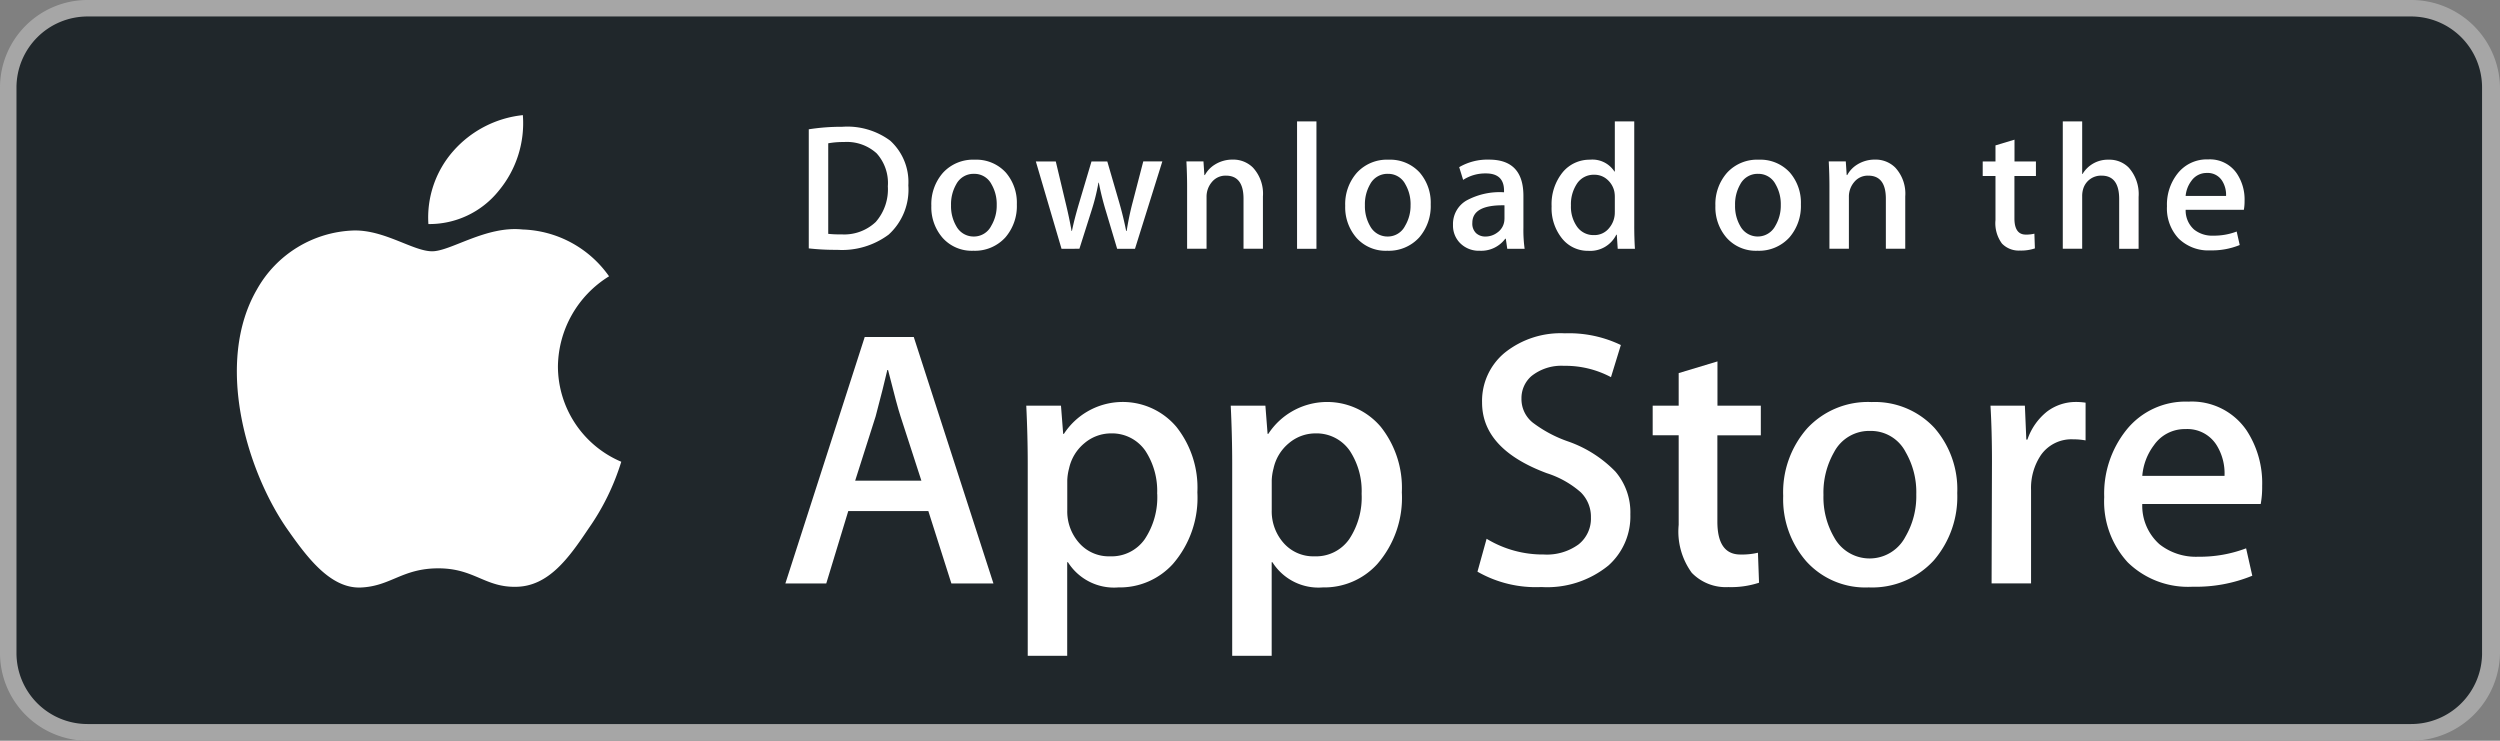 <svg id="Group_93" data-name="Group 93" xmlns="http://www.w3.org/2000/svg" width="140" height="41.481" viewBox="0 0 140 41.481">
  <rect x="0" y="0" width="140" height="41.481" fill="#808080" stroke="none"/>
  <path id="Path_60" data-name="Path 60" d="M135.019,41.481H4.9A4.915,4.915,0,0,1,0,36.573V4.9A4.908,4.908,0,0,1,4.9,0H135.019A4.975,4.975,0,0,1,140,4.9V36.573a4.982,4.982,0,0,1-4.981,4.908Z" transform="translate(0)" fill="#a6a6a6"/>
  <path id="Path_61" data-name="Path 61" d="M138.963,36.541a3.972,3.972,0,0,1-3.976,3.972H4.871A3.977,3.977,0,0,1,.89,36.541V4.867A3.982,3.982,0,0,1,4.871.89H134.986a3.976,3.976,0,0,1,3.976,3.977V36.541Z" transform="translate(0.033 0.033)" fill="#20272b"/>
  <g id="Group_39" data-name="Group 39" transform="translate(13.266 6.447)">
    <g id="Group_38" data-name="Group 38">
      <path id="Path_26" data-name="Path 26" d="M30.77,20.059a6.011,6.011,0,0,1,2.863-5.044,6.157,6.157,0,0,0-4.849-2.622c-2.04-.215-4.019,1.221-5.058,1.221-1.06,0-2.66-1.2-4.385-1.165a6.456,6.456,0,0,0-5.434,3.314c-2.35,4.068-.6,10.047,1.654,13.335,1.126,1.611,2.442,3.409,4.165,3.345,1.685-.069,2.315-1.074,4.348-1.074,2.015,0,2.606,1.074,4.363,1.034,1.809-.029,2.947-1.618,4.034-3.243A13.307,13.307,0,0,0,34.317,25.4,5.811,5.811,0,0,1,30.77,20.059Z" transform="translate(-12.792 -5.989)" fill="#fff"/>
      <path id="Path_27" data-name="Path 27" d="M27.07,10.457a5.917,5.917,0,0,0,1.354-4.24,6.027,6.027,0,0,0-3.9,2.016,5.631,5.631,0,0,0-1.39,4.084A4.979,4.979,0,0,0,27.07,10.457Z" transform="translate(-12.41 -6.217)" fill="#fff"/>
    </g>
  </g>
  <g id="Group_40" data-name="Group 40" transform="translate(43.981 18.667)">
    <path id="Path_28" data-name="Path 28" d="M54.061,32H51.706l-1.29-4.054H45.932L44.7,32H42.41l4.443-13.8H49.6Zm-4.034-5.754-1.167-3.6q-.185-.552-.7-2.6h-.041q-.2.88-.655,2.6l-1.146,3.6Z" transform="translate(-42.41 -17.994)" fill="#fff"/>
    <path id="Path_29" data-name="Path 29" d="M65,26.769a5.655,5.655,0,0,1-1.372,4.012,4.012,4.012,0,0,1-3.051,1.311,3.051,3.051,0,0,1-2.826-1.412h-.041v5.242H55.5V25.191q0-1.6-.082-3.276h1.944l.123,1.577h.041a3.934,3.934,0,0,1,6.3-.39A5.483,5.483,0,0,1,65,26.769Zm-2.252.081a4.1,4.1,0,0,0-.655-2.4,2.264,2.264,0,0,0-1.925-.983,2.3,2.3,0,0,0-1.484.542,2.516,2.516,0,0,0-.87,1.424,2.9,2.9,0,0,0-.1.674V27.77a2.659,2.659,0,0,0,.666,1.833,2.207,2.207,0,0,0,1.73.748,2.264,2.264,0,0,0,1.944-.962A4.236,4.236,0,0,0,62.752,26.849Z" transform="translate(-41.928 -17.864)" fill="#fff"/>
    <path id="Path_30" data-name="Path 30" d="M76.041,26.769a5.651,5.651,0,0,1-1.373,4.012,4.008,4.008,0,0,1-3.05,1.311,3.048,3.048,0,0,1-2.825-1.412h-.041v5.242H66.541V25.191q0-1.6-.082-3.276H68.4l.123,1.577h.041a3.935,3.935,0,0,1,6.3-.39A5.5,5.5,0,0,1,76.041,26.769Zm-2.252.081a4.1,4.1,0,0,0-.656-2.4,2.261,2.261,0,0,0-1.924-.983,2.3,2.3,0,0,0-1.485.542,2.514,2.514,0,0,0-.869,1.424,2.952,2.952,0,0,0-.1.674V27.77a2.667,2.667,0,0,0,.664,1.833,2.211,2.211,0,0,0,1.732.748,2.264,2.264,0,0,0,1.944-.962A4.236,4.236,0,0,0,73.789,26.849Z" transform="translate(-41.519 -17.864)" fill="#fff"/>
    <path id="Path_31" data-name="Path 31" d="M88.345,28.134A3.678,3.678,0,0,1,87.119,31a5.433,5.433,0,0,1-3.759,1.208,6.58,6.58,0,0,1-3.577-.86l.512-1.843a6.061,6.061,0,0,0,3.2.881,3.022,3.022,0,0,0,1.947-.564,1.842,1.842,0,0,0,.695-1.508,1.922,1.922,0,0,0-.573-1.415,5.331,5.331,0,0,0-1.9-1.067q-3.624-1.352-3.623-3.957a3.5,3.5,0,0,1,1.27-2.789A5.008,5.008,0,0,1,84.681,18a6.7,6.7,0,0,1,3.132.655l-.553,1.8a5.434,5.434,0,0,0-2.641-.635A2.674,2.674,0,0,0,82.8,20.4a1.639,1.639,0,0,0-.553,1.25A1.687,1.687,0,0,0,82.879,23a7.161,7.161,0,0,0,2.008,1.065,6.812,6.812,0,0,1,2.621,1.678A3.506,3.506,0,0,1,88.345,28.134Z" transform="translate(-41.026 -18.001)" fill="#fff"/>
    <path id="Path_32" data-name="Path 32" d="M95.3,23.656H92.867v4.832q0,1.843,1.29,1.843a3.932,3.932,0,0,0,.982-.1l.061,1.679a5.01,5.01,0,0,1-1.719.245,2.653,2.653,0,0,1-2.048-.8A3.923,3.923,0,0,1,90.7,28.67V23.654H89.244V21.994H90.7V20.172l2.172-.655v2.477H95.3v1.661Z" transform="translate(-40.675 -17.945)" fill="#fff"/>
    <path id="Path_33" data-name="Path 33" d="M106.039,26.809a5.459,5.459,0,0,1-1.311,3.768,4.68,4.68,0,0,1-3.646,1.515,4.45,4.45,0,0,1-3.49-1.453,5.291,5.291,0,0,1-1.3-3.665,5.405,5.405,0,0,1,1.341-3.787,4.641,4.641,0,0,1,3.613-1.475,4.545,4.545,0,0,1,3.522,1.454A5.231,5.231,0,0,1,106.039,26.809Zm-2.294.072a4.476,4.476,0,0,0-.593-2.361,2.184,2.184,0,0,0-1.985-1.191,2.217,2.217,0,0,0-2.027,1.191,4.562,4.562,0,0,0-.593,2.4,4.47,4.47,0,0,0,.593,2.36,2.26,2.26,0,0,0,3.993-.021A4.492,4.492,0,0,0,103.745,26.881Z" transform="translate(-40.414 -17.864)" fill="#fff"/>
    <path id="Path_34" data-name="Path 34" d="M112.811,23.86a3.839,3.839,0,0,0-.7-.061,2.089,2.089,0,0,0-1.8.881,3.313,3.313,0,0,0-.553,1.965v5.221h-2.21l.021-6.817q0-1.72-.083-3.133h1.926l.081,1.9h.061a3.4,3.4,0,0,1,1.105-1.576,2.673,2.673,0,0,1,1.6-.533,3.55,3.55,0,0,1,.553.04Z" transform="translate(-40 -17.864)" fill="#fff"/>
    <path id="Path_35" data-name="Path 35" d="M122.472,26.421a5.186,5.186,0,0,1-.081,1h-6.633a2.887,2.887,0,0,0,.962,2.253,3.286,3.286,0,0,0,2.169.7,7.336,7.336,0,0,0,2.684-.471l.346,1.535a8.3,8.3,0,0,1-3.336.615,4.833,4.833,0,0,1-3.636-1.362,5.029,5.029,0,0,1-1.32-3.655,5.7,5.7,0,0,1,1.23-3.747,4.237,4.237,0,0,1,3.479-1.6,3.708,3.708,0,0,1,3.257,1.6A5.382,5.382,0,0,1,122.472,26.421Zm-2.108-.573a3,3,0,0,0-.429-1.7,1.931,1.931,0,0,0-1.762-.922,2.1,2.1,0,0,0-1.76.9,3.3,3.3,0,0,0-.654,1.719h4.605Z" transform="translate(-39.772 -17.864)" fill="#fff"/>
  </g>
  <g id="Group_42" data-name="Group 42" transform="translate(45.294 6.799)">
    <g id="Group_41" data-name="Group 41">
      <path id="Path_36" data-name="Path 36" d="M49.249,10.126a3.4,3.4,0,0,1-1.1,2.756,4.364,4.364,0,0,1-2.886.855,13.382,13.382,0,0,1-1.59-.081V6.987a11.732,11.732,0,0,1,1.872-.141,4.035,4.035,0,0,1,2.686.775A3.131,3.131,0,0,1,49.249,10.126Zm-1.146.03a2.479,2.479,0,0,0-.628-1.821A2.477,2.477,0,0,0,45.638,7.7a4.6,4.6,0,0,0-.875.071v5.07a5.738,5.738,0,0,0,.734.03,2.571,2.571,0,0,0,1.926-.694A2.778,2.778,0,0,0,48.1,10.156Z" transform="translate(-43.676 -6.545)" fill="#fff"/>
      <path id="Path_37" data-name="Path 37" d="M55.08,11.126a2.681,2.681,0,0,1-.644,1.851,2.3,2.3,0,0,1-1.791.745,2.185,2.185,0,0,1-1.715-.715,2.6,2.6,0,0,1-.638-1.8,2.655,2.655,0,0,1,.659-1.86,2.284,2.284,0,0,1,1.775-.724,2.236,2.236,0,0,1,1.731.713A2.581,2.581,0,0,1,55.08,11.126Zm-1.127.035A2.211,2.211,0,0,0,53.661,10a1.073,1.073,0,0,0-.975-.585,1.09,1.09,0,0,0-1,.585,2.241,2.241,0,0,0-.291,1.18,2.211,2.211,0,0,0,.291,1.16,1.1,1.1,0,0,0,.986.585,1.084,1.084,0,0,0,.975-.6A2.2,2.2,0,0,0,53.953,11.162Z" transform="translate(-43.431 -6.479)" fill="#fff"/>
      <path id="Path_38" data-name="Path 38" d="M63.018,8.719l-1.53,4.889h-1l-.634-2.123a15.886,15.886,0,0,1-.393-1.579h-.02a11.563,11.563,0,0,1-.393,1.579l-.673,2.123H57.373L55.935,8.719h1.117l.553,2.324q.2.824.332,1.569h.02q.121-.613.4-1.559l.694-2.333h.886L60.6,11q.241.835.392,1.609h.03A15.377,15.377,0,0,1,61.358,11l.593-2.284h1.067Z" transform="translate(-43.222 -6.476)" fill="#fff"/>
      <path id="Path_39" data-name="Path 39" d="M68.351,13.611H67.264v-2.8q0-1.294-.985-1.294a.981.981,0,0,0-.785.356,1.262,1.262,0,0,0-.3.838v2.9H64.105V10.12q0-.644-.039-1.4h.955l.051.764h.03a1.57,1.57,0,0,1,.563-.59,1.837,1.837,0,0,1,.985-.275,1.56,1.56,0,0,1,1.138.443,2.152,2.152,0,0,1,.563,1.62Z" transform="translate(-42.921 -6.48)" fill="#fff"/>
      <path id="Path_40" data-name="Path 40" d="M71.127,13.688H70.041V6.556h1.086Z" transform="translate(-42.7 -6.556)" fill="#fff"/>
      <path id="Path_41" data-name="Path 41" d="M77.429,11.126a2.681,2.681,0,0,1-.644,1.851,2.3,2.3,0,0,1-1.791.745,2.182,2.182,0,0,1-1.715-.715,2.6,2.6,0,0,1-.638-1.8,2.655,2.655,0,0,1,.659-1.86,2.283,2.283,0,0,1,1.774-.724,2.238,2.238,0,0,1,1.732.713A2.581,2.581,0,0,1,77.429,11.126Zm-1.128.035A2.211,2.211,0,0,0,76.009,10a1.072,1.072,0,0,0-.974-.585,1.088,1.088,0,0,0-1,.585,2.241,2.241,0,0,0-.291,1.18,2.211,2.211,0,0,0,.291,1.16,1.1,1.1,0,0,0,.986.585,1.083,1.083,0,0,0,.974-.6A2.188,2.188,0,0,0,76.3,11.162Z" transform="translate(-42.603 -6.479)" fill="#fff"/>
      <path id="Path_42" data-name="Path 42" d="M82.473,13.611H81.5l-.081-.563h-.03a1.674,1.674,0,0,1-1.428.674,1.474,1.474,0,0,1-1.116-.443,1.388,1.388,0,0,1-.383-1,1.519,1.519,0,0,1,.75-1.368,3.891,3.891,0,0,1,2.108-.463v-.091q0-.966-1.015-.965a2.274,2.274,0,0,0-1.275.362l-.221-.713a3.135,3.135,0,0,1,1.677-.422q1.916,0,1.919,2.022v1.8A7.635,7.635,0,0,0,82.473,13.611Zm-1.128-1.68v-.754q-1.8-.031-1.8.985a.736.736,0,0,0,.208.573.76.76,0,0,0,.531.191,1.1,1.1,0,0,0,.665-.226.928.928,0,0,0,.394-.769Z" transform="translate(-42.388 -6.479)" fill="#fff"/>
      <path id="Path_43" data-name="Path 43" d="M88.452,13.688h-.964l-.051-.785h-.03a1.625,1.625,0,0,1-1.57.9,1.84,1.84,0,0,1-1.468-.694,2.7,2.7,0,0,1-.583-1.8,2.834,2.834,0,0,1,.634-1.922A1.948,1.948,0,0,1,85.928,8.7a1.465,1.465,0,0,1,1.377.664h.021V6.556h1.088v5.815Q88.413,13.085,88.452,13.688Zm-1.126-2.062v-.815a1.6,1.6,0,0,0-.03-.342A1.238,1.238,0,0,0,86.9,9.81a1.068,1.068,0,0,0-.727-.267,1.115,1.115,0,0,0-.956.483,2.071,2.071,0,0,0-.348,1.237,1.931,1.931,0,0,0,.334,1.177,1.119,1.119,0,0,0,.95.482,1.047,1.047,0,0,0,.859-.4A1.34,1.34,0,0,0,87.325,11.626Z" transform="translate(-42.19 -6.556)" fill="#fff"/>
      <path id="Path_44" data-name="Path 44" d="M97.419,11.126a2.681,2.681,0,0,1-.644,1.851,2.3,2.3,0,0,1-1.791.745,2.188,2.188,0,0,1-1.715-.715,2.6,2.6,0,0,1-.638-1.8,2.655,2.655,0,0,1,.659-1.86,2.285,2.285,0,0,1,1.776-.724,2.233,2.233,0,0,1,1.73.713A2.581,2.581,0,0,1,97.419,11.126Zm-1.126.035A2.211,2.211,0,0,0,96,10a1.075,1.075,0,0,0-.976-.585,1.092,1.092,0,0,0-1,.585,2.241,2.241,0,0,0-.291,1.18,2.211,2.211,0,0,0,.291,1.16,1.111,1.111,0,0,0,1.962-.01A2.206,2.206,0,0,0,96.293,11.162Z" transform="translate(-41.863 -6.479)" fill="#fff"/>
      <path id="Path_45" data-name="Path 45" d="M103.036,13.611H101.95v-2.8q0-1.294-.986-1.294a.977.977,0,0,0-.784.356,1.257,1.257,0,0,0-.3.838v2.9H98.79V10.12q0-.644-.038-1.4h.954l.051.764h.03a1.586,1.586,0,0,1,.563-.59,1.84,1.84,0,0,1,.986-.275,1.559,1.559,0,0,1,1.137.443,2.148,2.148,0,0,1,.563,1.62Z" transform="translate(-41.636 -6.48)" fill="#fff"/>
      <path id="Path_46" data-name="Path 46" d="M110.042,9.577h-1.2v2.375c0,.6.213.905.634.905a1.914,1.914,0,0,0,.484-.051l.028.824a2.442,2.442,0,0,1-.844.121,1.3,1.3,0,0,1-1-.392,1.917,1.917,0,0,1-.363-1.318V9.577h-.715V8.762h.715v-.9l1.065-.321V8.761h1.2v.815Z" transform="translate(-41.328 -6.519)" fill="#fff"/>
      <path id="Path_47" data-name="Path 47" d="M115.636,13.688h-1.088V10.908q0-1.314-.984-1.315a1.037,1.037,0,0,0-1.037.762,1.366,1.366,0,0,0-.051.391v2.94H111.39V6.556h1.086V9.5h.021a1.643,1.643,0,0,1,1.468-.8,1.515,1.515,0,0,1,1.118.443,2.226,2.226,0,0,1,.553,1.64v2.907Z" transform="translate(-41.168 -6.556)" fill="#fff"/>
      <path id="Path_48" data-name="Path 48" d="M121.362,10.936a2.624,2.624,0,0,1-.04.493h-3.259a1.425,1.425,0,0,0,.472,1.107,1.619,1.619,0,0,0,1.067.342,3.6,3.6,0,0,0,1.318-.231l.17.755a4.093,4.093,0,0,1-1.641.3,2.369,2.369,0,0,1-1.785-.669,2.464,2.464,0,0,1-.648-1.8,2.8,2.8,0,0,1,.6-1.841,2.078,2.078,0,0,1,1.709-.784,1.818,1.818,0,0,1,1.6.784A2.61,2.61,0,0,1,121.362,10.936Zm-1.037-.281a1.463,1.463,0,0,0-.211-.835.949.949,0,0,0-.865-.453,1.032,1.032,0,0,0-.865.443,1.645,1.645,0,0,0-.323.845Z" transform="translate(-40.96 -6.48)" fill="#fff"/>
    </g>
  </g>
</svg>
